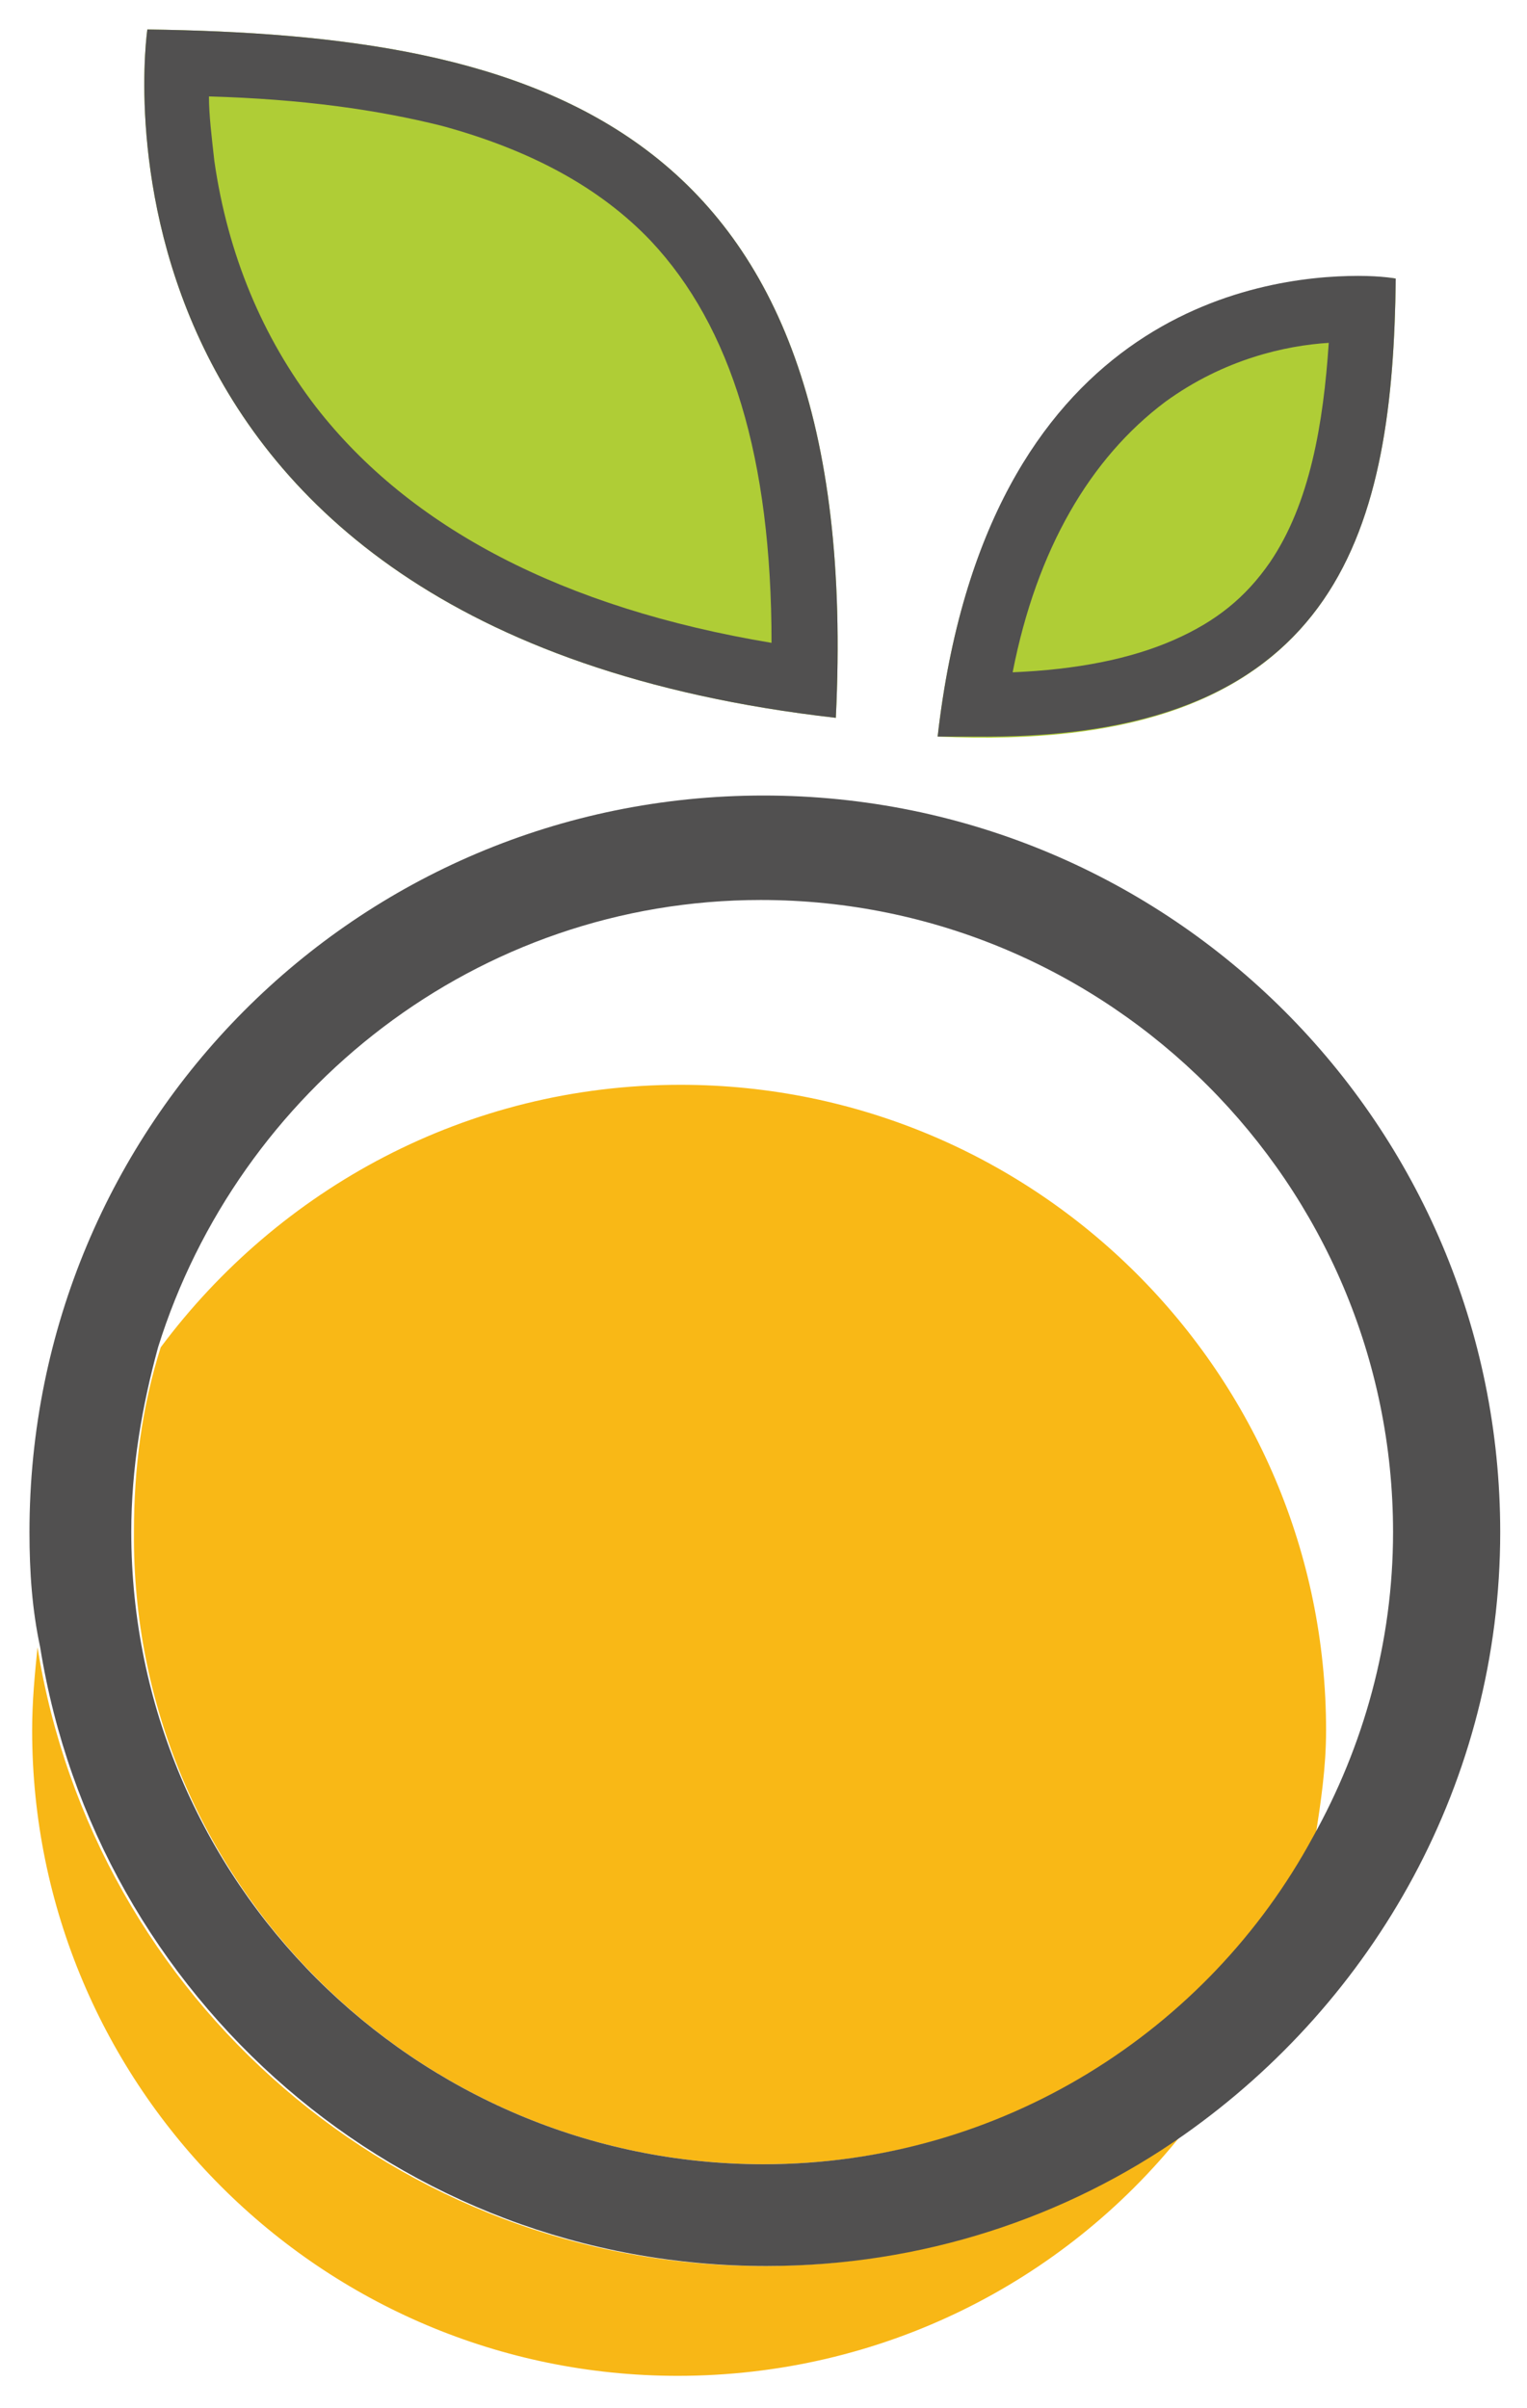 <?xml version="1.0" encoding="utf-8"?>
<!-- Generator: Adobe Illustrator 27.6.1, SVG Export Plug-In . SVG Version: 6.00 Build 0)  -->
<svg version="1.1" id="Layer_2_00000008139335495034655450000005796332361629682576_"
	 xmlns="http://www.w3.org/2000/svg" xmlns:xlink="http://www.w3.org/1999/xlink" x="0px" y="0px" viewBox="0 0 57 89.9"
	 style="enable-background:new 0 0 57 89.9;" xml:space="preserve">
<style type="text/css">
	.st0{fill:#F8B716;}
	.st1{fill:#F9B816;}
	.st2{fill:#515050;}
	.st3{fill:#AFCD36;}
</style>
<g id="Artwork_1_1_">
	<g>
		<g>
			<path class="st0" d="M1.4,61.5c-0.1,1-0.2,2-0.2,3.1c0,13.3,10.8,24.1,24.1,24.1c7.6,0,14.4-3.5,18.8-9
				c-4.4,3.1-9.8,4.9-15.6,4.9C14.8,84.6,3.5,74.6,1.4,61.5"/>
			<path class="st1" d="M28.5,80.8c8.9,0,16.6-4.9,20.6-12.2c0.2-1.3,0.4-2.6,0.4-4c0-13.3-10.8-24.1-24.1-24.1
				c-8,0-15,3.9-19.4,9.8c-0.7,2.2-1,4.5-1,6.9C4.9,70.2,15.5,80.8,28.5,80.8"/>
			<path class="st2" d="M28.5,29.7C13.3,29.7,1.1,42,1.1,57.2c0,1.5,0.1,2.9,0.4,4.3c2.1,13.1,13.4,23.1,27.1,23.1
				c5.8,0,11.2-1.8,15.6-4.9c7.1-5,11.8-13.2,11.8-22.5C56,42,43.7,29.7,28.5,29.7 M28.5,80.8c-13,0-23.6-10.6-23.6-23.6
				c0-2.4,0.4-4.7,1-6.9c3-9.6,11.9-16.7,22.5-16.7c13,0,23.6,10.6,23.6,23.6c0,4.1-1.1,8-3,11.4C45.1,75.8,37.4,80.8,28.5,80.8"/>
			<path class="st3" d="M5.5,1.1c0,0-3.3,22.4,25.7,25.7C32.3,4.4,19.9,1.3,5.5,1.1"/>
			<path class="st2" d="M7.8,3.6c3.5,0.1,6.3,0.5,8.7,1.1C19.8,5.6,22.4,7,24.3,9c3,3.2,4.5,8.1,4.5,15c-7.8-1.3-13.5-4.3-17-8.8
				c-2-2.6-3.3-5.7-3.8-9.2C7.9,5.1,7.8,4.3,7.8,3.6 M5.5,1.1c0,0-3.3,22.4,25.7,25.7C32.3,4.4,19.9,1.3,5.5,1.1"/>
			<path class="st3" d="M52.1,10.4c0,0-14.9-2.2-17.1,17.1C49.9,28.2,52,20,52.1,10.4"/>
			<path class="st2" d="M49.6,12.8c-0.2,3-0.7,6-2.2,8.2c-0.9,1.3-2,2.2-3.6,2.9c-1.6,0.7-3.6,1.1-6,1.2c0.9-4.6,2.9-8,5.7-10.1
				C45.7,13.4,48,12.9,49.6,12.8 M50.7,10.3c-3.7,0-13.9,1.4-15.7,17.2c0.6,0,1.2,0,1.8,0c13.3,0,15.2-7.9,15.3-17.1
				C52.1,10.4,51.6,10.3,50.7,10.3"/>
		</g>
	</g>
</g>
</svg>
